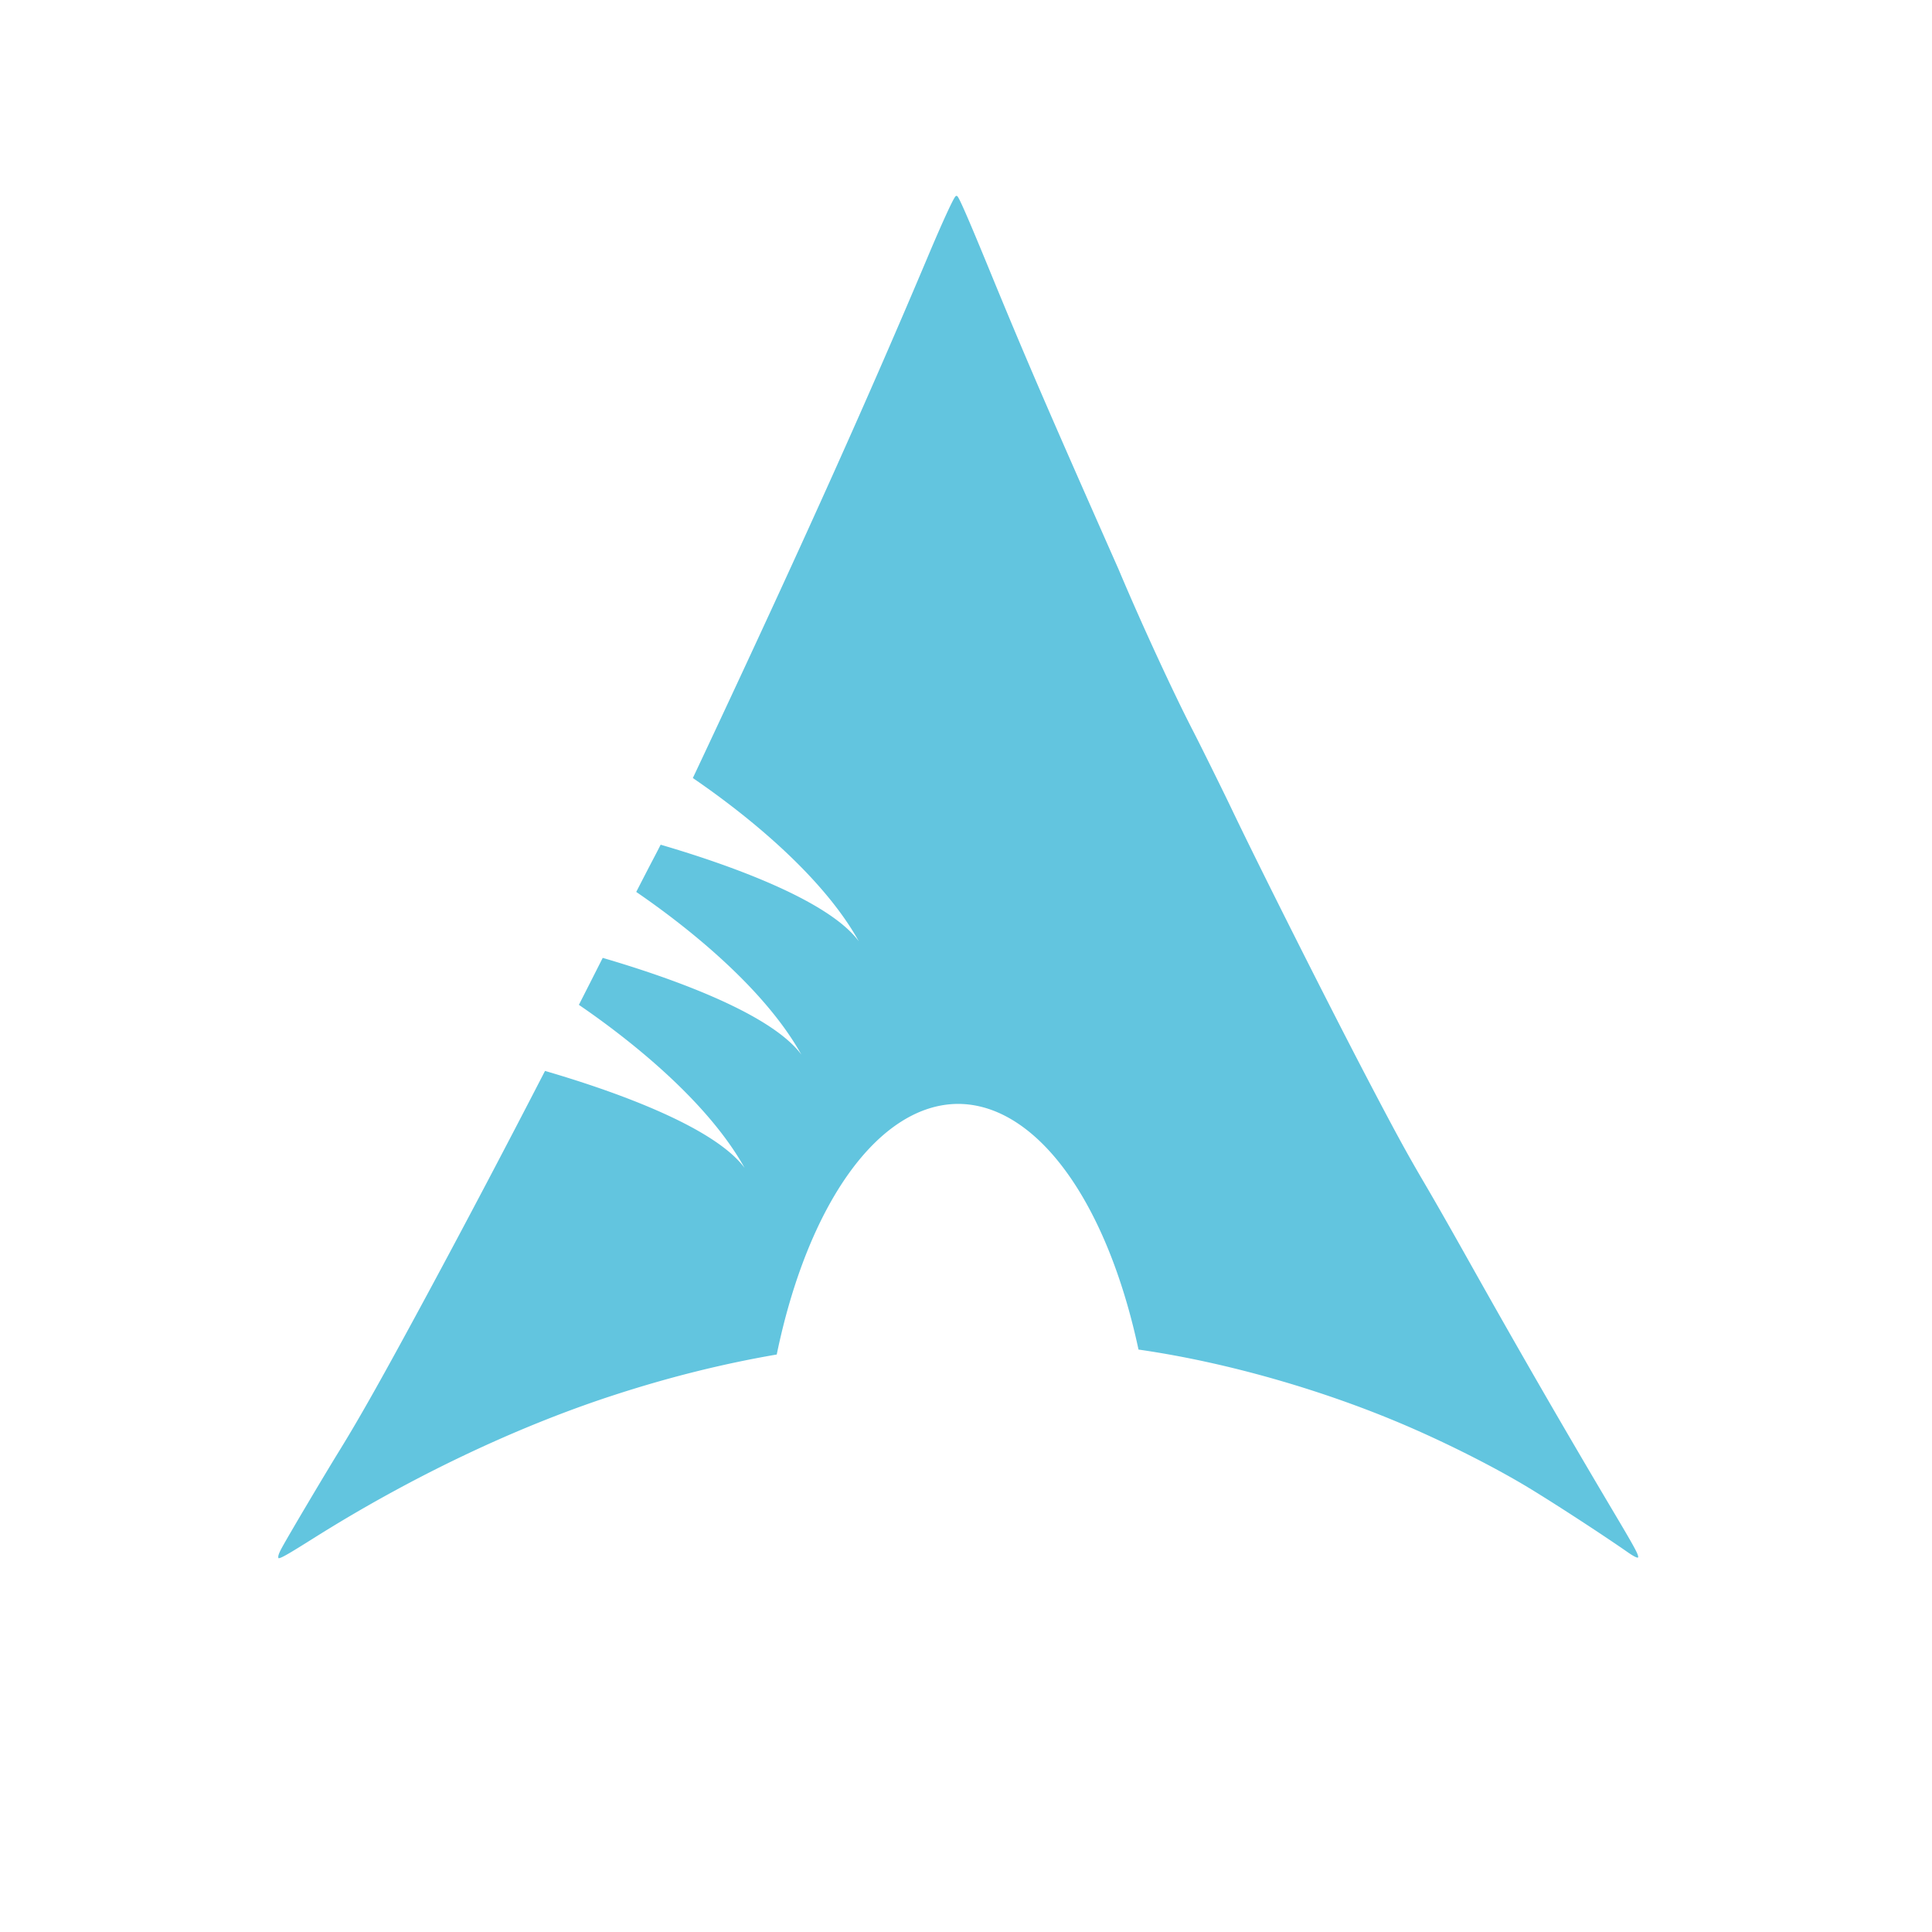 <?xml version="1.0" encoding="UTF-8" standalone="no"?>
<svg
   xmlns:dc="http://purl.org/dc/elements/1.1/"
   xmlns:cc="http://creativecommons.org/ns#"
   xmlns:rdf="http://www.w3.org/1999/02/22-rdf-syntax-ns#"
   xmlns:svg="http://www.w3.org/2000/svg"
   xmlns="http://www.w3.org/2000/svg"
   xmlns:sodipodi="http://sodipodi.sourceforge.net/DTD/sodipodi-0.dtd"
   xmlns:inkscape="http://www.inkscape.org/namespaces/inkscape"
   height="512"
   width="512"
   version="1.1"
   id="svg18"
   sodipodi:docname="distributor-logo-archmerge.svg"
   inkscape:version="0.92.2 5c3e80d, 2017-08-06">
  <defs
     id="defs22" />
  <sodipodi:namedview
     pagecolor="#ffffff"
     bordercolor="#666666"
     borderopacity="1"
     objecttolerance="10"
     gridtolerance="10"
     guidetolerance="10"
     inkscape:pageopacity="0"
     inkscape:pageshadow="2"
     inkscape:window-width="1920"
     inkscape:window-height="1018"
     id="namedview20"
     showgrid="false"
     inkscape:zoom="1.1600971"
     inkscape:cx="-43.4984"
     inkscape:cy="173.69379"
     inkscape:window-x="0"
     inkscape:window-y="30"
     inkscape:window-maximized="1"
     inkscape:current-layer="svg18" />
  <path
     inkscape:connector-curvature="0"
     style="fill:#62c5df;fill-opacity:1;stroke:none;stroke-width:4.976;stroke-miterlimit:4;stroke-dasharray:none;stroke-opacity:1"
     d="m 253.486,51.902 v 0 c -0.07,0 -0.143,0.035 -0.236,0.102 -0.527,0.386 -3.472,6.784 -7.279,15.814 -15.679,37.194 -32.33,74.285 -56.883,126.714 -2.103,4.49 -3.895,8.304 -5.478,11.657 11.296,7.712 33.509,24.457 43.99,43.269 -8.362,-11.306 -36.106,-20.799 -52.521,-25.602 -0.548,1.083 -1.069,2.098 -1.547,3.006 -1.282,2.433 -2.969,5.694 -4.924,9.509 11.366,7.781 33.354,24.431 43.764,43.116 -8.384,-11.335 -36.247,-20.847 -52.646,-25.638 -2.102,4.161 -4.208,8.31 -6.315,12.446 11.318,7.733 33.461,24.449 43.92,43.222 -8.427,-11.394 -36.532,-20.944 -52.895,-25.71 -10.495,20.353 -20.938,40.177 -31.031,58.893 -11.548,21.414 -17.928,32.77 -23.352,41.567 -4.112,6.669 -13.241,22.064 -15.284,25.775 -0.726,1.318 -1.023,2.064 -1.027,2.57 -0.001,0.184 0.048,0.335 0.109,0.333 0.678,-0.013 2.56,-1.093 9.349,-5.363 25.484,-16.03 53.1,-29.215 78.889,-37.662 14.76,-4.835 29.185,-8.458 43.754,-10.959 a 52.471,110.424 0 0 1 48.098,-66.415 52.471,110.424 0 0 1 47.776,65.102 c 0.224,0.032 0.454,0.064 0.673,0.097 23.056,3.373 48.767,10.756 70.963,20.376 11.117,4.819 23.191,10.961 31.809,16.182 6.878,4.167 19.47,12.362 26.147,17.016 1.817,1.267 2.831,1.733 2.831,1.304 0,-0.788 -1.078,-2.769 -6.188,-11.37 -13.043,-21.956 -25.3,-43.185 -38.06,-65.927 -5.794,-10.327 -9.589,-16.986 -12.521,-21.976 -4.498,-7.655 -7.61,-13.357 -15.002,-27.488 -10.57,-20.208 -28.69,-56.22 -36.095,-71.737 -2.235,-4.683 -8.248,-16.836 -10.21,-20.635 -4.897,-9.484 -13.528,-28.097 -19.628,-42.61 -19.103,-43.171 -24.737,-56.228 -34.104,-79.038 -5.626,-13.698 -8.115,-19.423 -8.626,-19.84 -0.081,-0.066 -0.149,-0.099 -0.219,-0.099 z"
     id="path4487-3-3" />
</svg>
